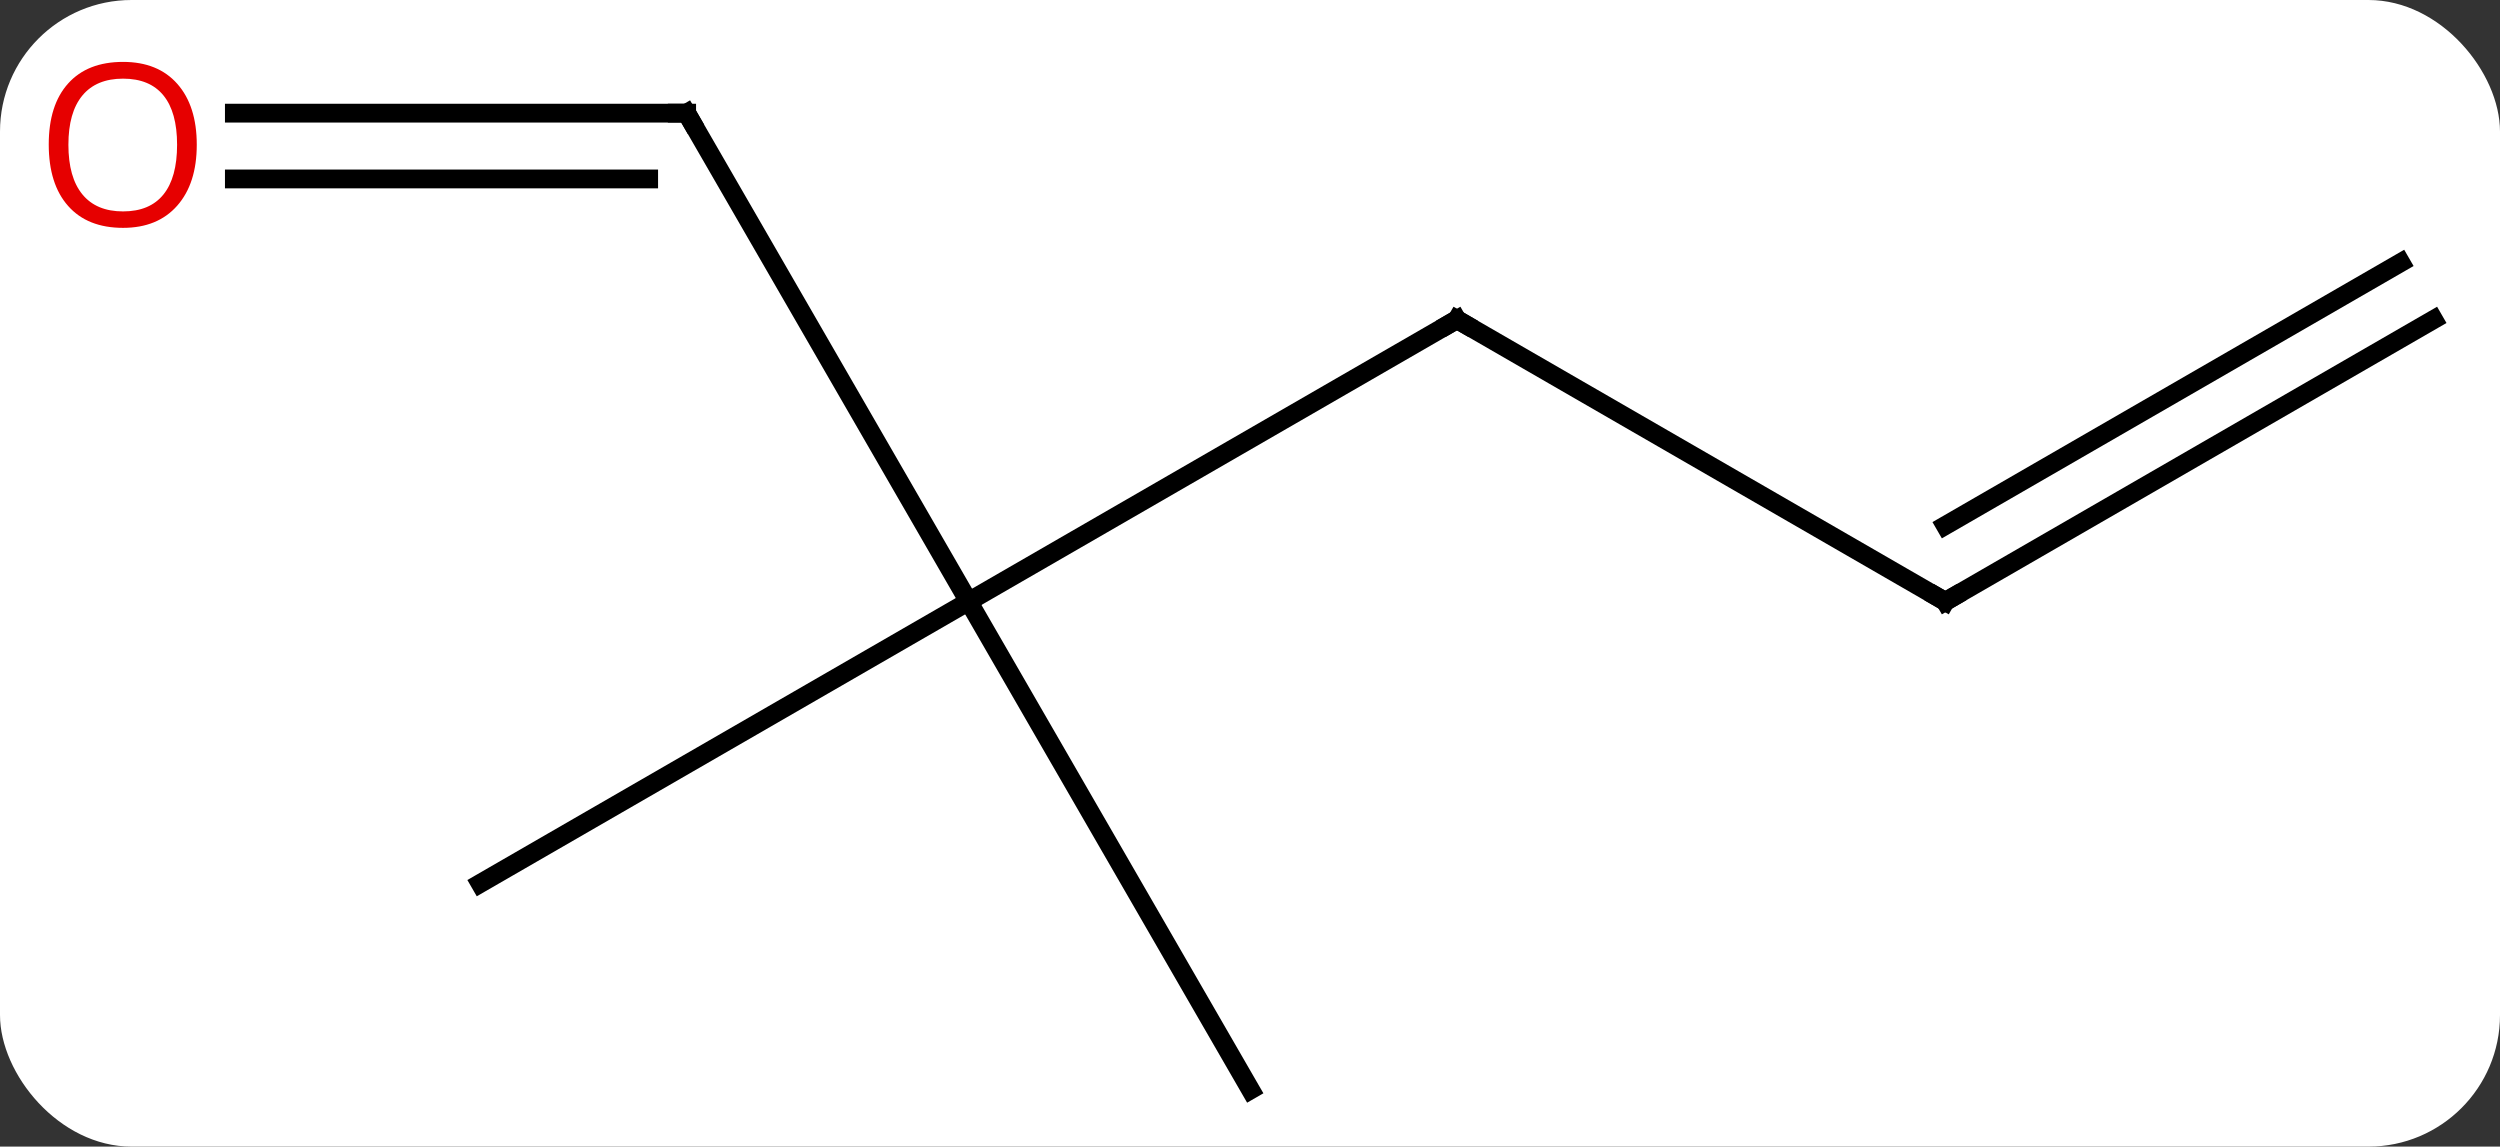 <svg width="133" viewBox="0 0 133 61" style="fill-opacity:1; color-rendering:auto; color-interpolation:auto; text-rendering:auto; stroke:black; stroke-linecap:square; stroke-miterlimit:10; shape-rendering:auto; stroke-opacity:1; fill:black; stroke-dasharray:none; font-weight:normal; stroke-width:1; font-family:'Open Sans'; font-style:normal; stroke-linejoin:miter; font-size:12; stroke-dashoffset:0; image-rendering:auto;" height="61" class="cas-substance-image" xmlns:xlink="http://www.w3.org/1999/xlink" xmlns="http://www.w3.org/2000/svg"><rect x="0" y="0" width="133" height="61" fill="#333333" stroke="none"/><svg class="cas-substance-single-component"><rect y="0" x="0" width="133" stroke="none" ry="7" rx="7" height="61" fill="white" class="cas-substance-group"/><svg y="0" x="0" width="133" viewBox="0 0 133 61" style="fill:black;" height="61" class="cas-substance-single-component-image"><svg><g><g transform="translate(68,32)" style="text-rendering:geometricPrecision; color-rendering:optimizeQuality; color-interpolation:linearRGB; stroke-linecap:butt; image-rendering:optimizeQuality;"><line y2="-15" y1="0" x2="9.51" x1="-16.47" style="fill:none;"/><line y2="-25.98" y1="0" x2="-31.47" x1="-16.47" style="fill:none;"/><line y2="25.98" y1="0" x2="-1.47" x1="-16.47" style="fill:none;"/><line y2="15" y1="0" x2="-42.453" x1="-16.47" style="fill:none;"/><line y2="0" y1="-15" x2="35.49" x1="9.51" style="fill:none;"/><line y2="-25.98" y1="-25.98" x2="-55.532" x1="-31.47" style="fill:none;"/><line y2="-22.48" y1="-22.48" x2="-55.532" x1="-33.491" style="fill:none;"/><line y2="-15" y1="0" x2="61.47" x1="35.49" style="fill:none;"/><line y2="-18.031" y1="-4.042" x2="59.72" x1="35.49" style="fill:none;"/><path style="fill:none; stroke-miterlimit:5;" d="M9.077 -14.75 L9.51 -15 L9.943 -14.75"/><path style="fill:none; stroke-miterlimit:5;" d="M-31.22 -25.547 L-31.47 -25.98 L-31.97 -25.98"/><path style="fill:none; stroke-miterlimit:5;" d="M35.057 -0.25 L35.49 0 L35.923 -0.25"/></g><g transform="translate(68,33.75)" style="stroke-linecap:butt; fill:rgb(230,0,0); text-rendering:geometricPrecision; color-rendering:optimizeQuality; image-rendering:optimizeQuality; font-family:'Open Sans'; stroke:rgb(230,0,0); color-interpolation:linearRGB; stroke-miterlimit:5;"><path style="stroke:none;" d="M-57.532 -26.05 Q-57.532 -23.988 -58.572 -22.808 Q-59.611 -21.628 -61.454 -21.628 Q-63.345 -21.628 -64.376 -22.793 Q-65.407 -23.957 -65.407 -26.066 Q-65.407 -28.16 -64.376 -29.308 Q-63.345 -30.457 -61.454 -30.457 Q-59.595 -30.457 -58.564 -29.285 Q-57.532 -28.113 -57.532 -26.05 ZM-64.361 -26.05 Q-64.361 -24.316 -63.618 -23.41 Q-62.876 -22.503 -61.454 -22.503 Q-60.032 -22.503 -59.306 -23.402 Q-58.579 -24.3 -58.579 -26.05 Q-58.579 -27.785 -59.306 -28.675 Q-60.032 -29.566 -61.454 -29.566 Q-62.876 -29.566 -63.618 -28.668 Q-64.361 -27.769 -64.361 -26.05 Z"/></g></g></svg></svg></svg></svg>